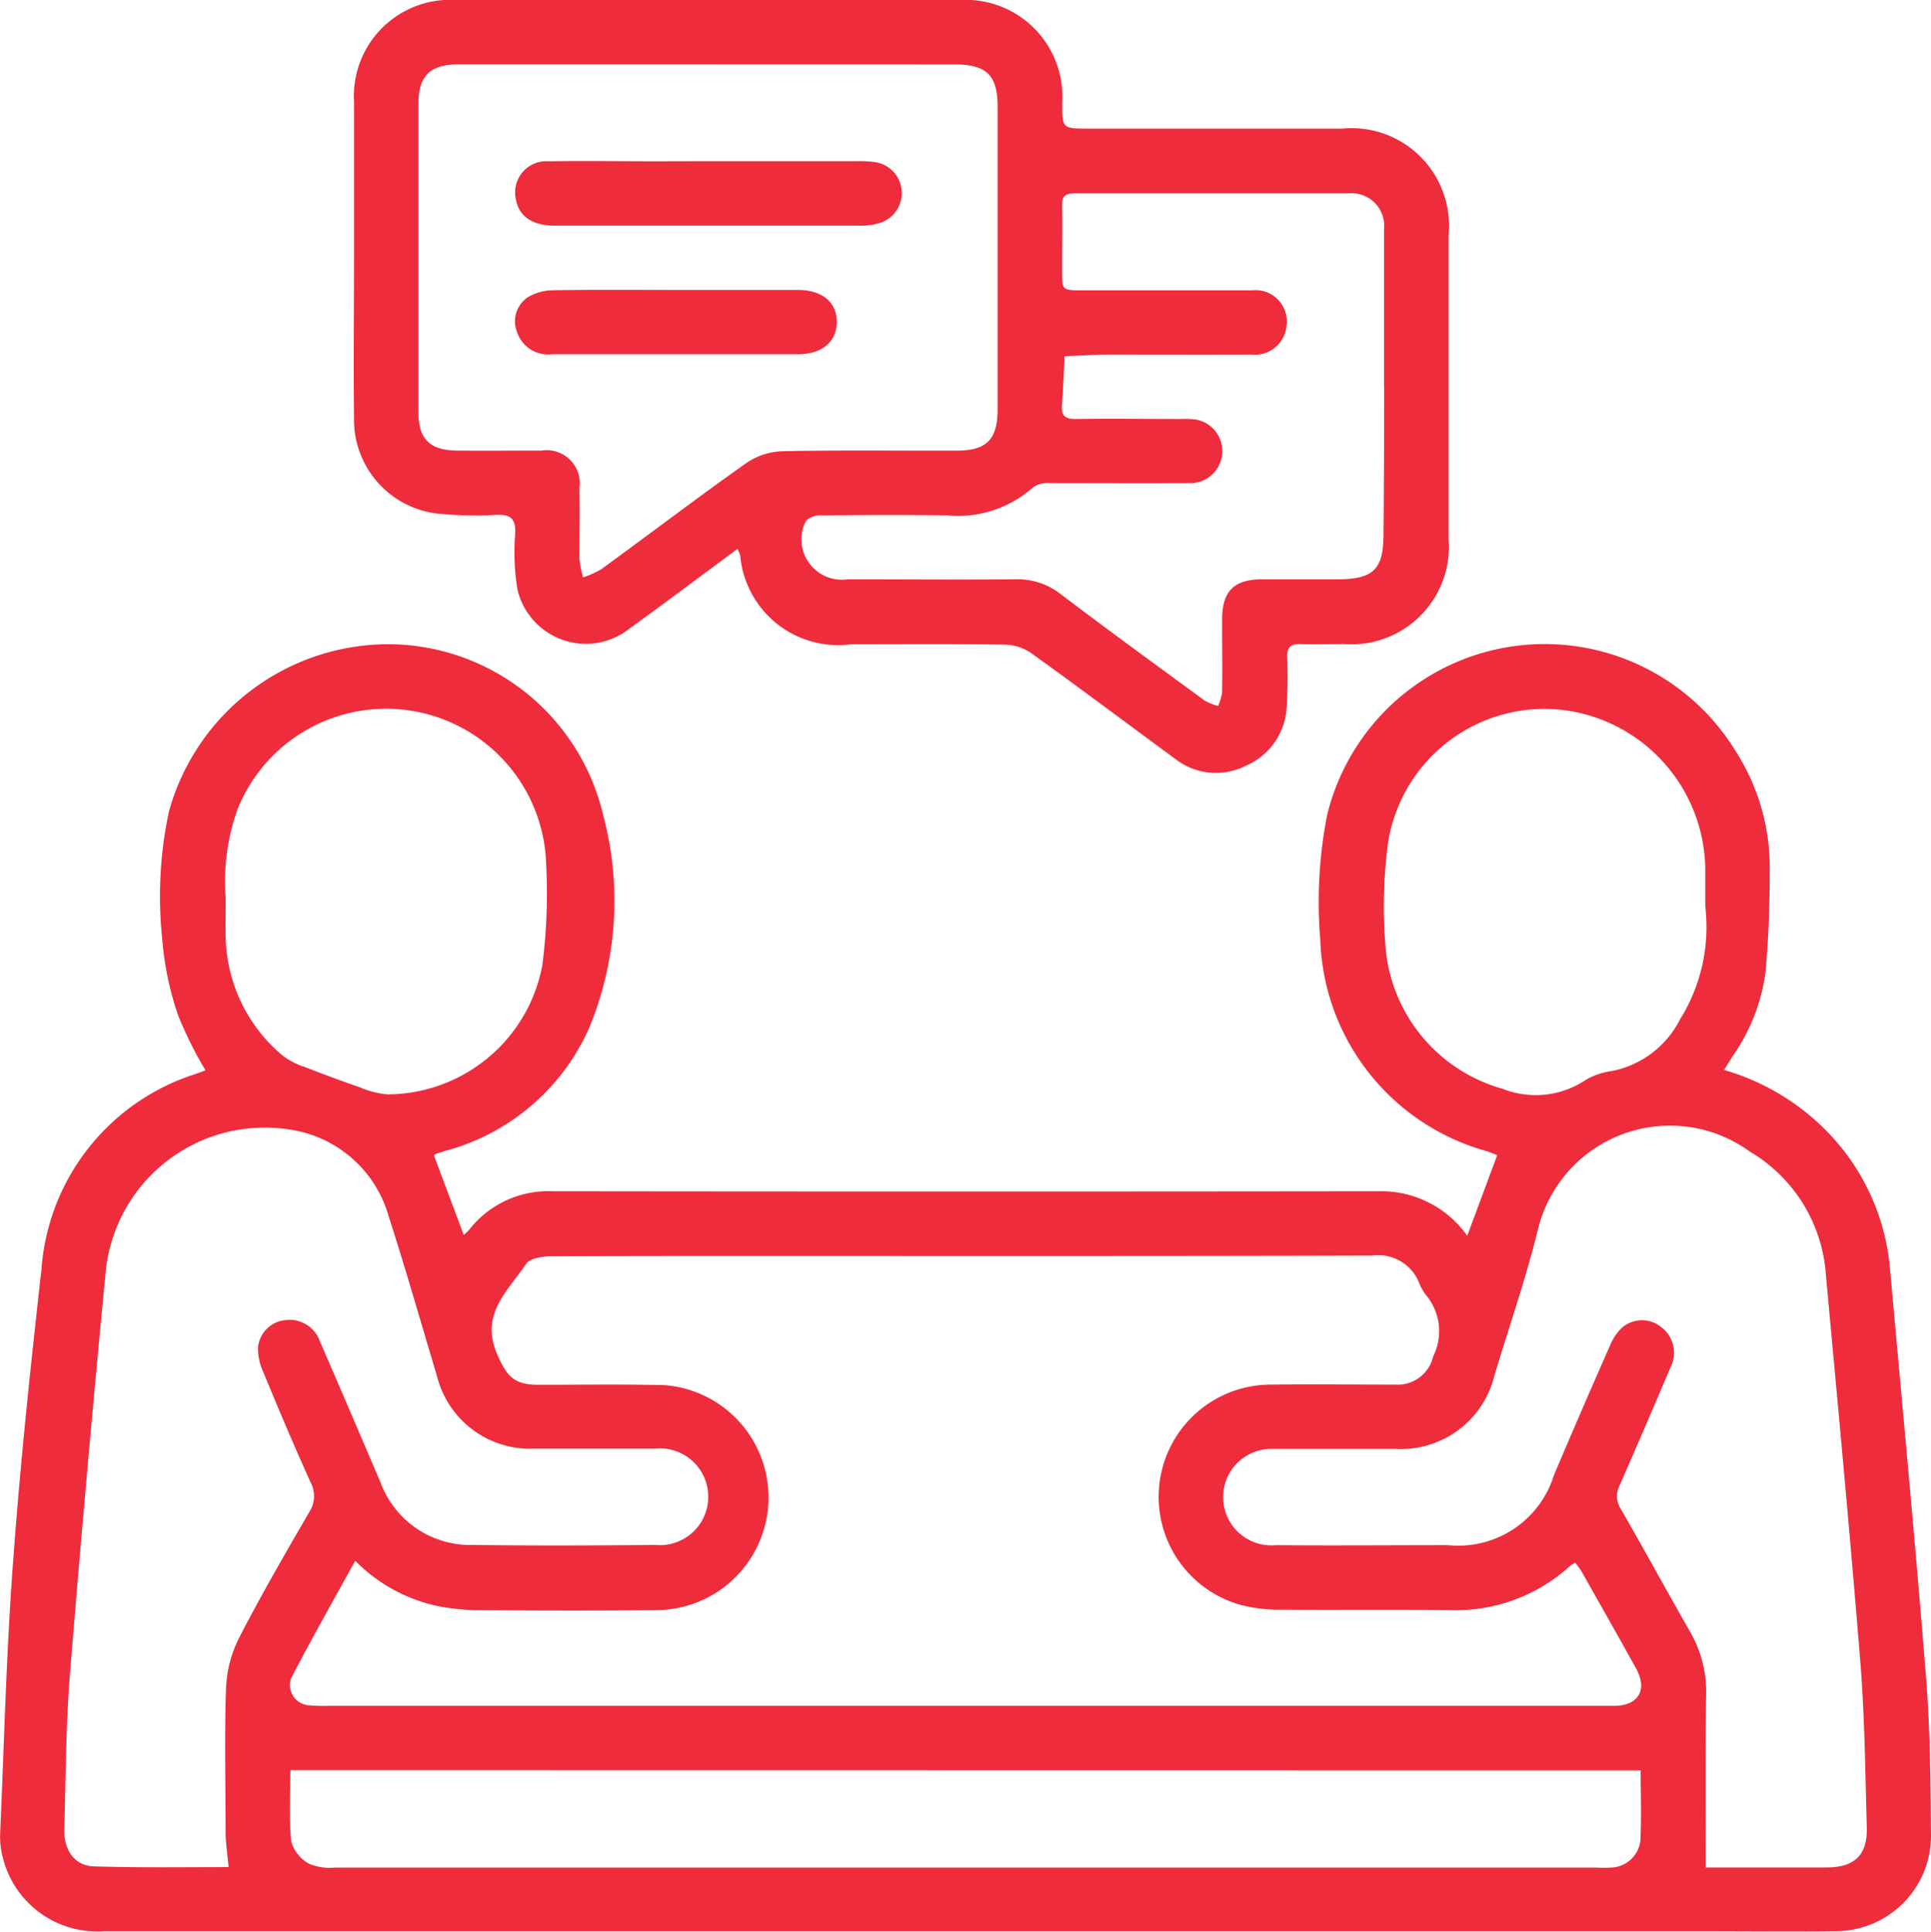 <svg xmlns="http://www.w3.org/2000/svg" width="30.854" height="30.862" viewBox="0 0 30.854 30.862">
  <g id="Group_2216" data-name="Group 2216" transform="translate(-4194.801 -633.245)">
    <path id="Path_2718" data-name="Path 2718" d="M4198.085,853.37a6.147,6.147,0,0,1-.44-.884,4.978,4.978,0,0,1-.252-1.217,6.48,6.48,0,0,1,.108-2.036,3.643,3.643,0,0,1,3.515-2.671,3.537,3.537,0,0,1,3.424,2.735,5.306,5.306,0,0,1-.227,3.4,3.5,3.5,0,0,1-2.287,1.957c-.053.016-.107.032-.16.052-.014,0-.024.02-.03.026l.474,1.267a.726.726,0,0,0,.08-.073,1.609,1.609,0,0,1,1.344-.624q6.593.008,13.186,0a1.683,1.683,0,0,1,1.425.711l.479-1.287a2,2,0,0,0-.188-.07,3.629,3.629,0,0,1-2.639-3.369,7.265,7.265,0,0,1,.108-1.99,3.577,3.577,0,0,1,6.537-1.013,3.429,3.429,0,0,1,.536,1.825c0,.569-.016,1.14-.069,1.706a3.041,3.041,0,0,1-.526,1.333l-.135.216a3.755,3.755,0,0,1,1.634.971,3.569,3.569,0,0,1,1.018,2.209c.195,2.168.4,4.335.574,6.5.068.848.074,1.7.081,2.553a1.524,1.524,0,0,1-1.515,1.526c-.755.008-1.51,0-2.266,0h-25.407a1.552,1.552,0,0,1-1.63-1.216,1.221,1.221,0,0,1-.034-.334c.065-1.468.1-2.939.211-4.4.113-1.546.278-3.088.45-4.628a3.541,3.541,0,0,1,2.47-3.119Zm2.392,7.835c-.353.641-.7,1.251-1.024,1.876a.325.325,0,0,0,.291.434,2.535,2.535,0,0,0,.313.008h17.451c1.029,0,2.057,0,3.085,0,.386,0,.537-.257.351-.594-.287-.52-.581-1.037-.873-1.554a1.517,1.517,0,0,0-.1-.139.644.644,0,0,0-.088.056,2.7,2.7,0,0,1-1.943.7c-.892-.008-1.783,0-2.675-.005a2.477,2.477,0,0,1-.643-.077,1.793,1.793,0,0,1,.477-3.519c.667-.008,1.333,0,2,0a.579.579,0,0,0,.6-.447.9.9,0,0,0-.112-.983.736.736,0,0,1-.108-.188.7.7,0,0,0-.743-.444c-3.3.01-6.6.006-9.906.006-1.068,0-2.137,0-3.206.005-.144,0-.354.029-.417.123-.287.426-.736.8-.467,1.431.156.363.272.5.663.5.675,0,1.351-.011,2.024.006a1.8,1.8,0,0,1-.134,3.594c-.973.01-1.945.007-2.917,0a3.468,3.468,0,0,1-.667-.084A2.626,2.626,0,0,1,4200.477,861.206Zm21.577,4.9c.615,0,1.272,0,1.93,0,.453,0,.658-.2.645-.644-.025-.867-.033-1.737-.1-2.6-.167-2.073-.362-4.145-.553-6.216a2.482,2.482,0,0,0-1.216-1.977,2.171,2.171,0,0,0-3.39,1.264c-.194.778-.457,1.539-.689,2.307a1.537,1.537,0,0,1-1.587,1.179c-.651,0-1.3,0-1.953,0a.771.771,0,1,0,.049,1.538c.916.008,1.832,0,2.748,0a1.6,1.6,0,0,0,1.694-1.123q.442-1.042.9-2.079a.8.8,0,0,1,.187-.273.487.487,0,0,1,.623-.011.514.514,0,0,1,.149.649q-.4.944-.81,1.88a.371.371,0,0,0,.018.379c.373.647.729,1.3,1.1,1.95a1.91,1.91,0,0,1,.263,1.01C4222.046,864.253,4222.054,865.166,4222.054,866.1Zm-23.6,0c-.019-.212-.047-.386-.048-.56,0-.771-.02-1.543.007-2.313a1.952,1.952,0,0,1,.211-.8c.349-.677.731-1.338,1.116-2a.469.469,0,0,0,.02-.488c-.265-.585-.514-1.177-.759-1.77a.875.875,0,0,1-.076-.392.485.485,0,0,1,.434-.421.511.511,0,0,1,.552.336c.327.75.646,1.5.97,2.256a1.529,1.529,0,0,0,1.48,1c.972.012,1.944.008,2.916,0a.773.773,0,1,0-.011-1.539c-.643,0-1.285,0-1.927,0a1.532,1.532,0,0,1-1.555-1.157c-.256-.853-.5-1.709-.773-2.557a1.933,1.933,0,0,0-1.393-1.347,2.555,2.555,0,0,0-3.124,2.192q-.312,3.224-.574,6.453c-.067.832-.069,1.669-.091,2.5-.009.339.173.583.473.59C4197.015,866.111,4197.729,866.1,4198.455,866.1Zm.986-1.554c0,.387-.024.764.014,1.136a.588.588,0,0,0,.28.356.846.846,0,0,0,.419.064q10.075,0,20.151,0a2.294,2.294,0,0,0,.241,0,.487.487,0,0,0,.465-.417c.021-.374.006-.75.006-1.136Zm-1.033-13.912c0,.224-.006.417,0,.61a2.533,2.533,0,0,0,.917,1.891,1.215,1.215,0,0,0,.358.181q.434.17.876.323a1.413,1.413,0,0,0,.432.11,2.527,2.527,0,0,0,2.476-2.059,8.954,8.954,0,0,0,.062-1.607,2.558,2.558,0,0,0-4.933-.885A3.424,3.424,0,0,0,4198.408,850.634Zm23.641.122c0-.258,0-.442,0-.627a2.591,2.591,0,0,0-2.3-2.524,2.531,2.531,0,0,0-2.769,2.129,7.656,7.656,0,0,0-.04,1.656,2.57,2.57,0,0,0,1.871,2.27,1.435,1.435,0,0,0,1.272-.106,1.107,1.107,0,0,1,.469-.177,1.554,1.554,0,0,0,1.093-.824A2.791,2.791,0,0,0,4222.049,850.756Z" transform="translate(0 -203.025)" fill="#ee2c3c"/>
    <path id="Path_2719" data-name="Path 2719" d="M4318.2,642.014c-.589.436-1.153.86-1.725,1.273a1.122,1.122,0,0,1-1.792-.629,3.689,3.689,0,0,1-.035-.888c.01-.234-.067-.309-.3-.3a5.985,5.985,0,0,1-.891-.015,1.507,1.507,0,0,1-1.384-1.524c-.01-.867,0-1.735,0-2.6,0-.819,0-1.639,0-2.458a1.539,1.539,0,0,1,1.635-1.628q4.025,0,8.049,0a1.546,1.546,0,0,1,1.632,1.634c0,.421,0,.421.425.421q2.024,0,4.048,0a1.556,1.556,0,0,1,1.7,1.69q0,2.434,0,4.868a1.557,1.557,0,0,1-1.665,1.677c-.233,0-.466.006-.7,0-.153-.005-.218.047-.213.207.008.257.006.514-.008.771a1.079,1.079,0,0,1-.654.966,1.055,1.055,0,0,1-1.137-.117c-.764-.56-1.521-1.129-2.291-1.682a.776.776,0,0,0-.417-.136c-.819-.013-1.638-.006-2.458-.006a1.572,1.572,0,0,1-1.776-1.421A.876.876,0,0,0,4318.2,642.014Zm-.46-7.741q-2,0-4,0c-.448,0-.637.184-.638.623q0,2.469,0,4.939c0,.421.18.6.6.608.458.005.916,0,1.373,0a.529.529,0,0,1,.6.6c.006.377,0,.755,0,1.132a1.636,1.636,0,0,0,.058.294,1.5,1.5,0,0,0,.291-.13c.772-.563,1.533-1.141,2.312-1.693a1.09,1.09,0,0,1,.572-.192c.931-.02,1.863-.007,2.794-.01.478,0,.653-.176.654-.656q0-2.421,0-4.842c0-.5-.178-.672-.689-.672Zm10.79,5.145c0-.835,0-1.671,0-2.506a.521.521,0,0,0-.564-.578c-1.462,0-2.924,0-4.386,0-.15,0-.2.057-.193.2.006.345,0,.691,0,1.036,0,.313,0,.313.315.313.908,0,1.816,0,2.723,0a.5.5,0,0,1,.549.555.508.508,0,0,1-.565.471c-.748.005-1.495,0-2.242,0-.247,0-.494.018-.741.027-.013.261-.022.523-.042.783-.012.168.052.223.221.22.563-.009,1.125,0,1.687,0a1.449,1.449,0,0,1,.241.01.512.512,0,0,1-.12,1.014c-.739.005-1.478,0-2.217,0a.424.424,0,0,0-.267.063,1.808,1.808,0,0,1-1.378.453c-.682-.011-1.365-.006-2.048,0-.077,0-.2.054-.221.11a.645.645,0,0,0,.677.911c.891,0,1.783.008,2.675,0a1.121,1.121,0,0,1,.733.239c.761.577,1.534,1.14,2.3,1.7a.9.9,0,0,0,.213.085.86.86,0,0,0,.063-.217c.006-.385,0-.771,0-1.157,0-.46.186-.647.639-.65.4,0,.8,0,1.205,0,.575,0,.735-.158.735-.725Q4328.533,640.6,4328.532,639.417Z" transform="translate(-111.615 0)" fill="#ee2c3c"/>
    <path id="Path_2720" data-name="Path 2720" d="M4368.646,686.607h2.386a1.833,1.833,0,0,1,.288.015.5.5,0,0,1,.106.962.978.978,0,0,1-.33.053q-2.446,0-4.894,0c-.355,0-.568-.146-.619-.415a.5.5,0,0,1,.53-.613c.563-.01,1.125,0,1.688,0Z" transform="translate(-162.538 -50.787)" fill="#ee2c3c"/>
    <path id="Path_2721" data-name="Path 2721" d="M4368.1,729.269c.643,0,1.285,0,1.927,0,.394,0,.627.19.631.505s-.233.522-.618.522q-1.962,0-3.925,0a.524.524,0,0,1-.567-.355.463.463,0,0,1,.174-.556.812.812,0,0,1,.4-.111C4366.781,729.263,4367.439,729.269,4368.1,729.269Z" transform="translate(-162.486 -91.392)" fill="#ee2c3c"/>
  </g>
</svg>
